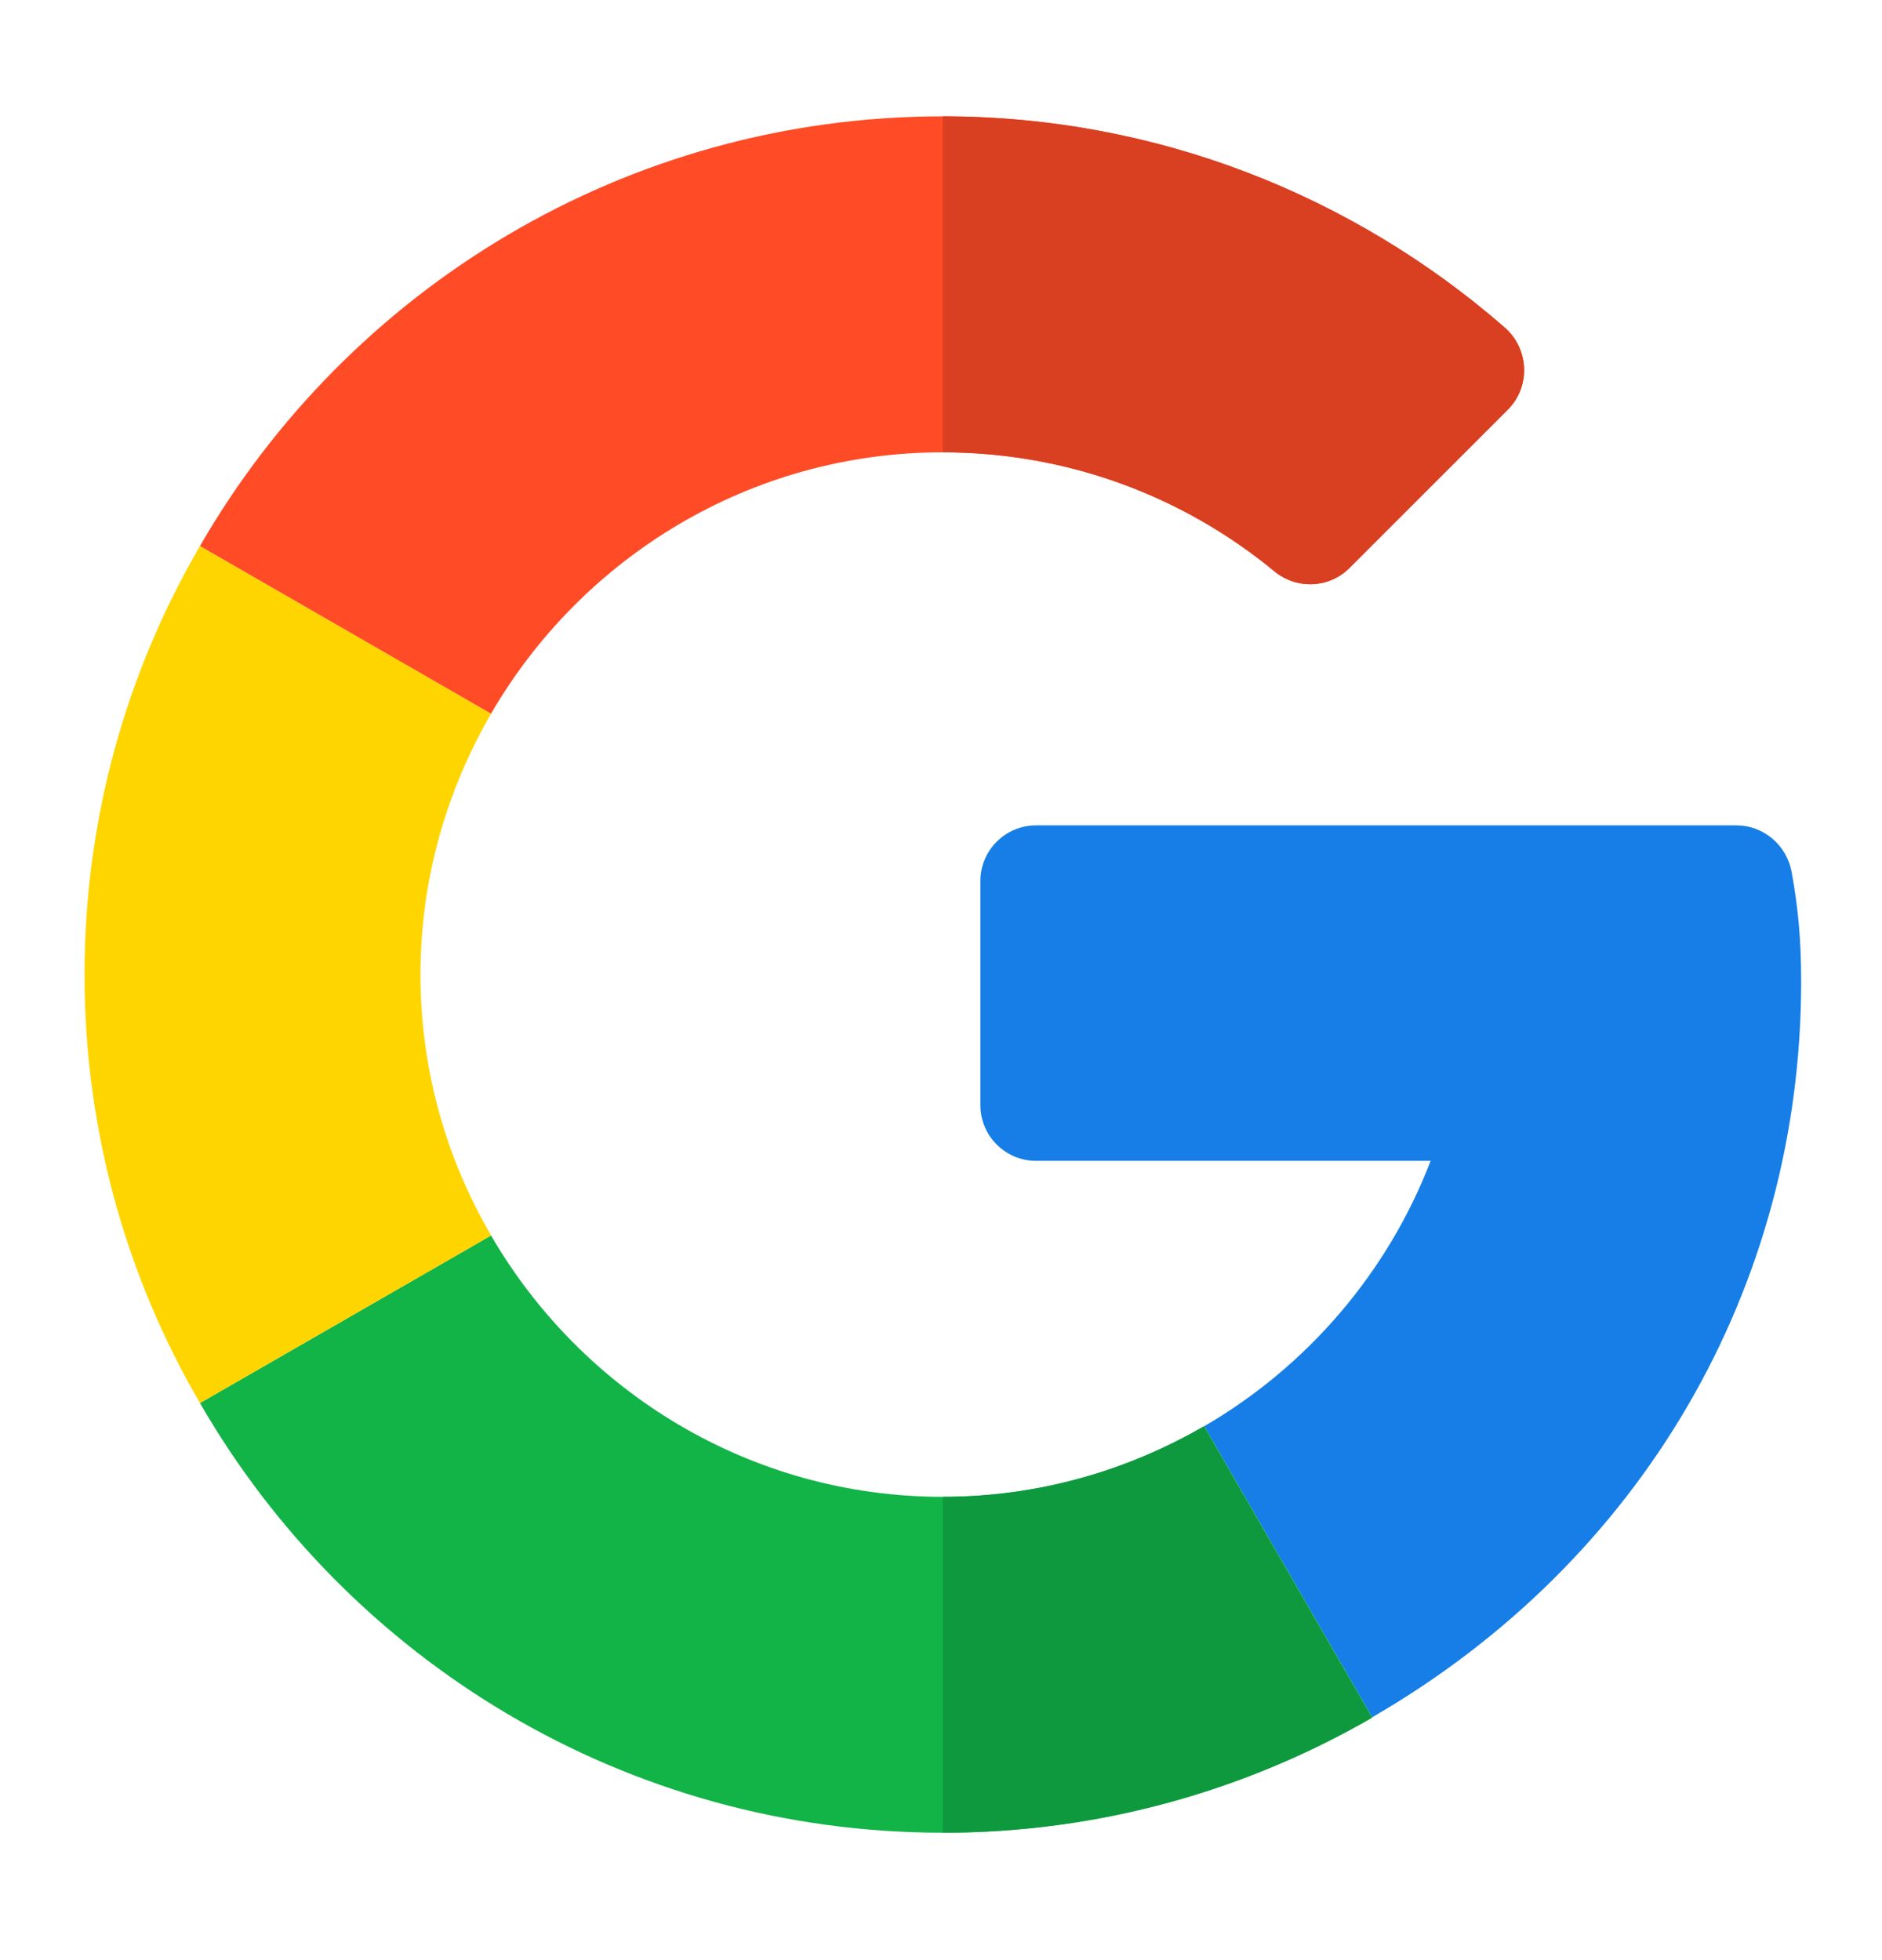<svg width="24" height="25" viewBox="0 0 24 25" fill="none" xmlns="http://www.w3.org/2000/svg">
<path d="M22.144 10.527H13.214C12.82 10.527 12.502 10.845 12.502 11.239V14.094C12.502 14.488 12.82 14.806 13.214 14.806H18.244C17.695 16.236 16.664 17.431 15.356 18.191L17.498 21.903C20.934 19.916 22.969 16.424 22.969 12.519C22.969 11.961 22.927 11.562 22.847 11.117C22.781 10.775 22.486 10.527 22.144 10.527V10.527Z" fill="#167EE6"/>
<path d="M12.023 19.091C9.562 19.091 7.416 17.745 6.262 15.758L2.55 17.895C4.439 21.172 7.978 23.375 12.023 23.375C14.011 23.375 15.881 22.841 17.498 21.908V21.903L15.356 18.191C14.372 18.762 13.238 19.091 12.023 19.091V19.091Z" fill="#12B347"/>
<path d="M17.494 21.908V21.903L15.352 18.191C14.372 18.758 13.238 19.091 12.023 19.091V23.375C14.011 23.375 15.881 22.841 17.494 21.908Z" fill="#0F993E"/>
<path d="M5.362 12.43C5.362 11.216 5.695 10.081 6.263 9.102L2.55 6.964C1.613 8.572 1.078 10.438 1.078 12.43C1.078 14.422 1.613 16.288 2.55 17.895L6.263 15.758C5.691 14.778 5.362 13.644 5.362 12.43V12.43Z" fill="#FFD500"/>
<path d="M12.023 5.769C13.627 5.769 15.103 6.341 16.252 7.287C16.538 7.522 16.95 7.503 17.208 7.245L19.228 5.225C19.523 4.93 19.5 4.447 19.186 4.175C17.259 2.497 14.752 1.484 12.023 1.484C7.978 1.484 4.439 3.688 2.55 6.964L6.262 9.102C7.416 7.114 9.562 5.769 12.023 5.769Z" fill="#FF4B26"/>
<path d="M16.252 7.287C16.538 7.522 16.95 7.503 17.208 7.245L19.228 5.225C19.523 4.93 19.5 4.447 19.186 4.175C17.259 2.497 14.752 1.484 12.023 1.484V5.769C13.627 5.769 15.103 6.336 16.252 7.287Z" fill="#D93F21"/>
</svg>

